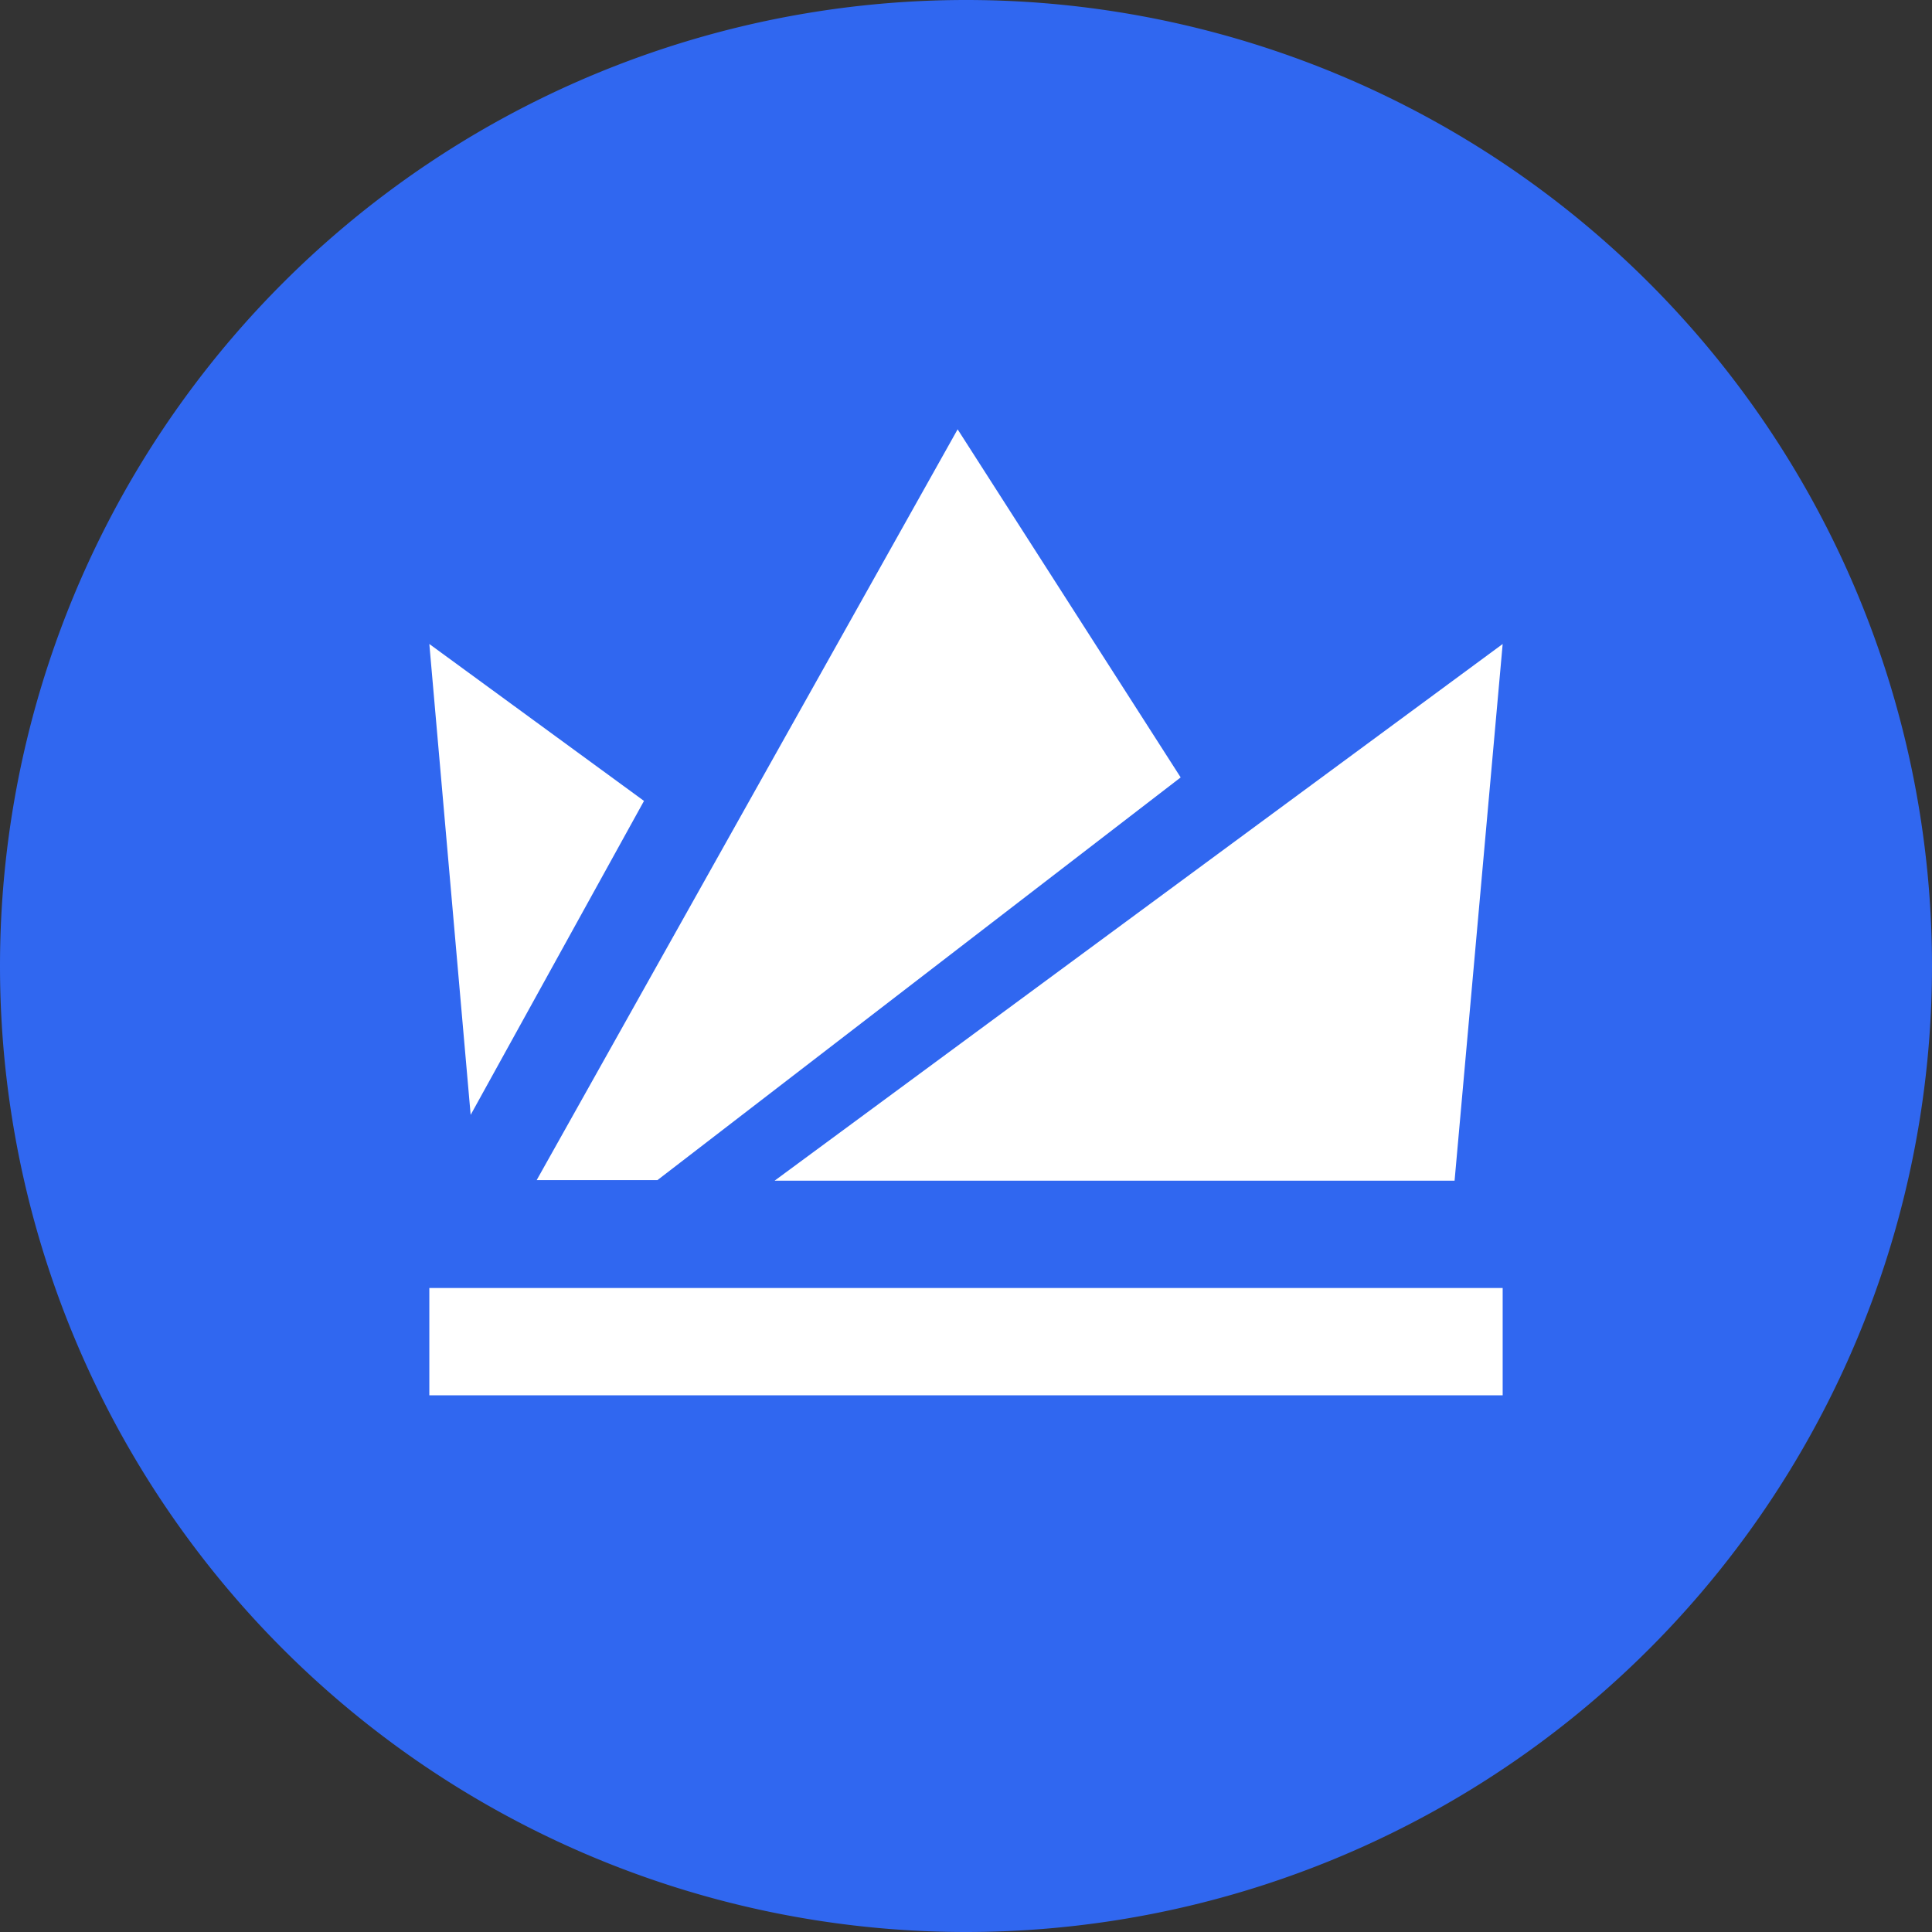 <!-- by TradingView --><svg width="18" height="18" xmlns="http://www.w3.org/2000/svg"><rect width="100%" height="100%" fill="#333333" stroke="none"/><path d="M0 9a9 9 0 1118 0A9 9 0 010 9z" fill="#3067F0"/><path d="M4.385 10.387L4 6l2 1.462-1.615 2.925zM5 10.995L8.922 4 11 7.243l-4.875 3.752H5zM14 6l-6.783 5h6.335L14 6zM4 12h10v1H4z" fill="#fff"/></svg>